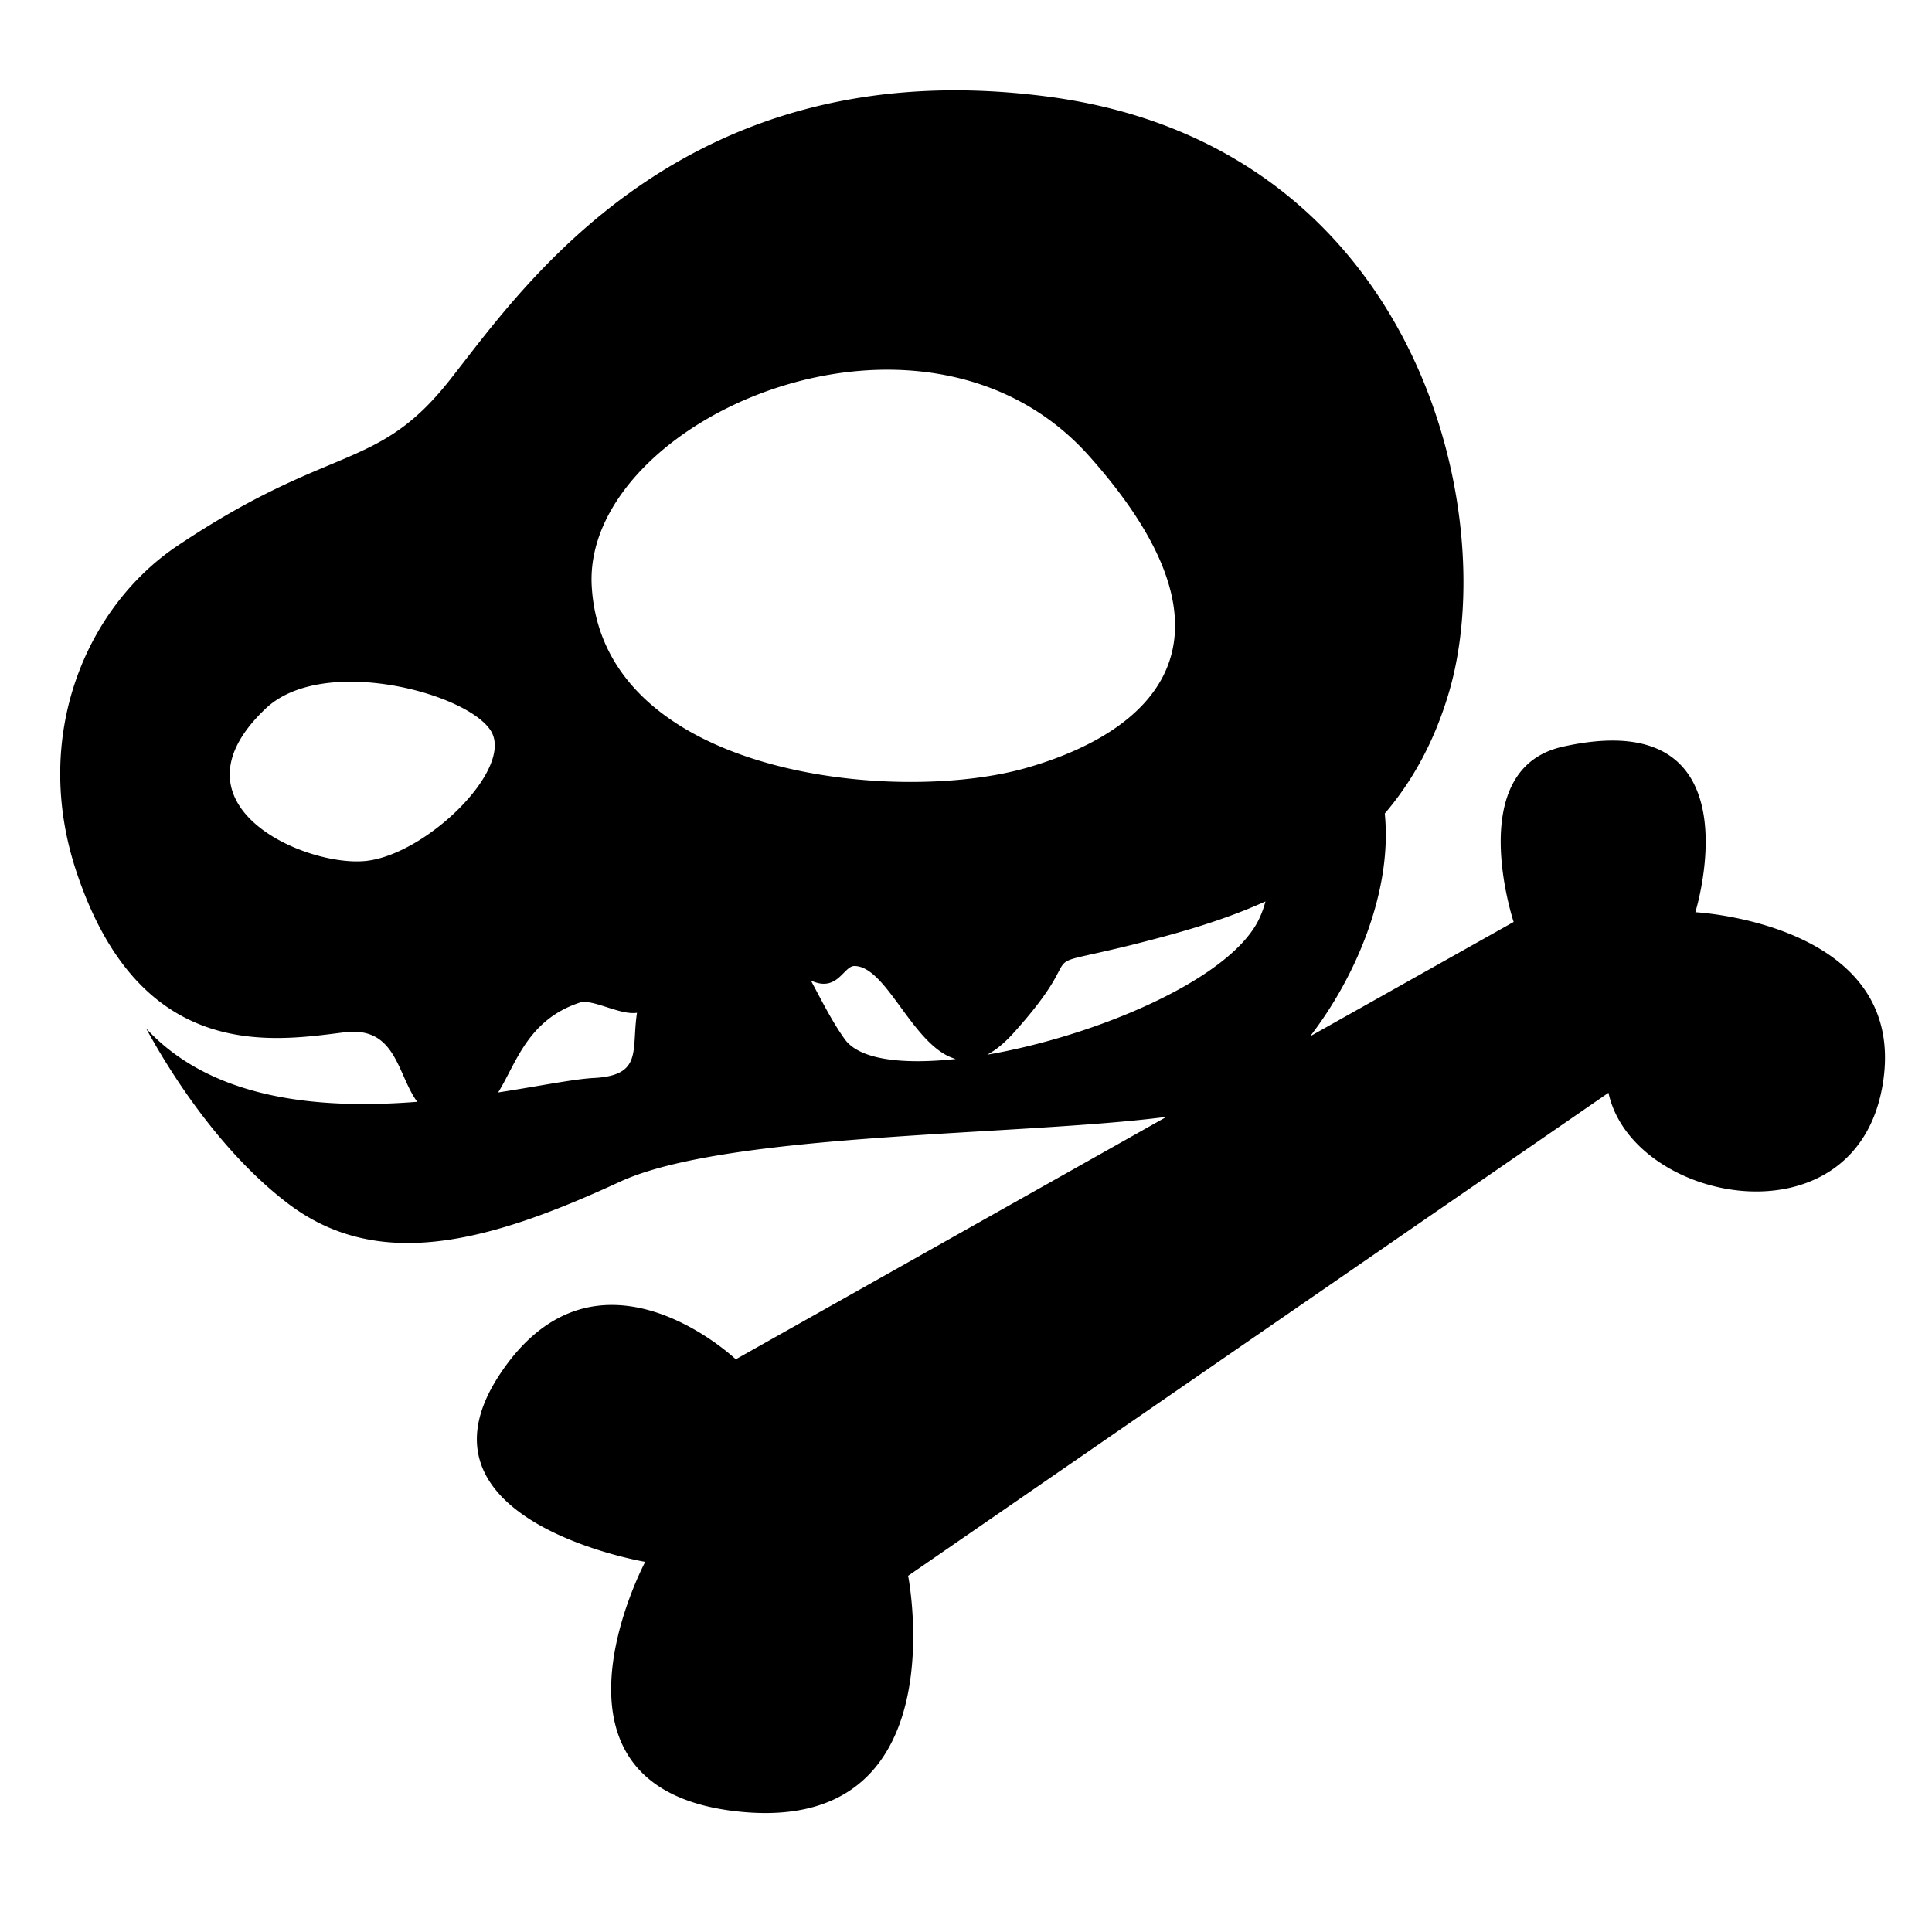 <svg viewBox="0 0 24 24" xmlns="http://www.w3.org/2000/svg">
	<path d="M21.06 11.332s.814-2.61-1.653-2.055c-1.234.282-.604 2.176-.604 2.176l-2.528 1.42c.563-.73 1.024-1.8.927-2.767.33-.386.607-.87.79-1.481.68-2.246-.382-6.803-4.946-7.421-4.563-.615-6.573 2.4-7.462 3.521-.904 1.144-1.466.772-3.386 2.059C1.08 7.537.379 9.13.953 10.84c.791 2.363 2.426 2.097 3.322 1.984.649-.082.657.521.908.863-1.185.093-2.539-.012-3.368-.912.417.765 1.028 1.609 1.737 2.156 1.132.882 2.516.503 4.147-.25 1.335-.616 4.965-.57 6.791-.807l-5.35 3.012s-1.725-1.638-2.932.188c-1.204 1.822 1.807 2.328 1.807 2.328S6.5 22.245 9.204 22.507c2.704.263 2.077-2.932 2.077-2.932l8.7-6c.296 1.373 3.064 1.913 3.405-.094.341-2.01-2.325-2.149-2.325-2.149zm-8.797 1.77c.105-.056.213-.142.334-.277 1.012-1.125.112-.754 1.462-1.087.506-.128 1.091-.282 1.661-.54a1.221 1.221 0 01-.09.24c-.379.742-2.025 1.432-3.367 1.664zm1.271-7.432c2.07 2.325.735 3.431-.773 3.866-1.616.469-5.272.105-5.41-2.25-.124-2.074 4.113-3.945 6.183-1.616zm-8.989 5.025c-.753.079-2.505-.69-1.252-1.886.709-.687 2.531-.199 2.809.277.277.473-.807 1.53-1.557 1.609zm2.835 2.696c-.236.011-.667.098-1.192.18.225-.36.364-.903 1.016-1.117.154-.049.503.161.709.127-.071.465.075.777-.533.81zm3.113-.483c-.154-.214-.285-.477-.42-.728.33.154.405-.18.54-.18.405 0 .731 1.009 1.26 1.155-.66.071-1.196.011-1.38-.247z"/>
</svg>